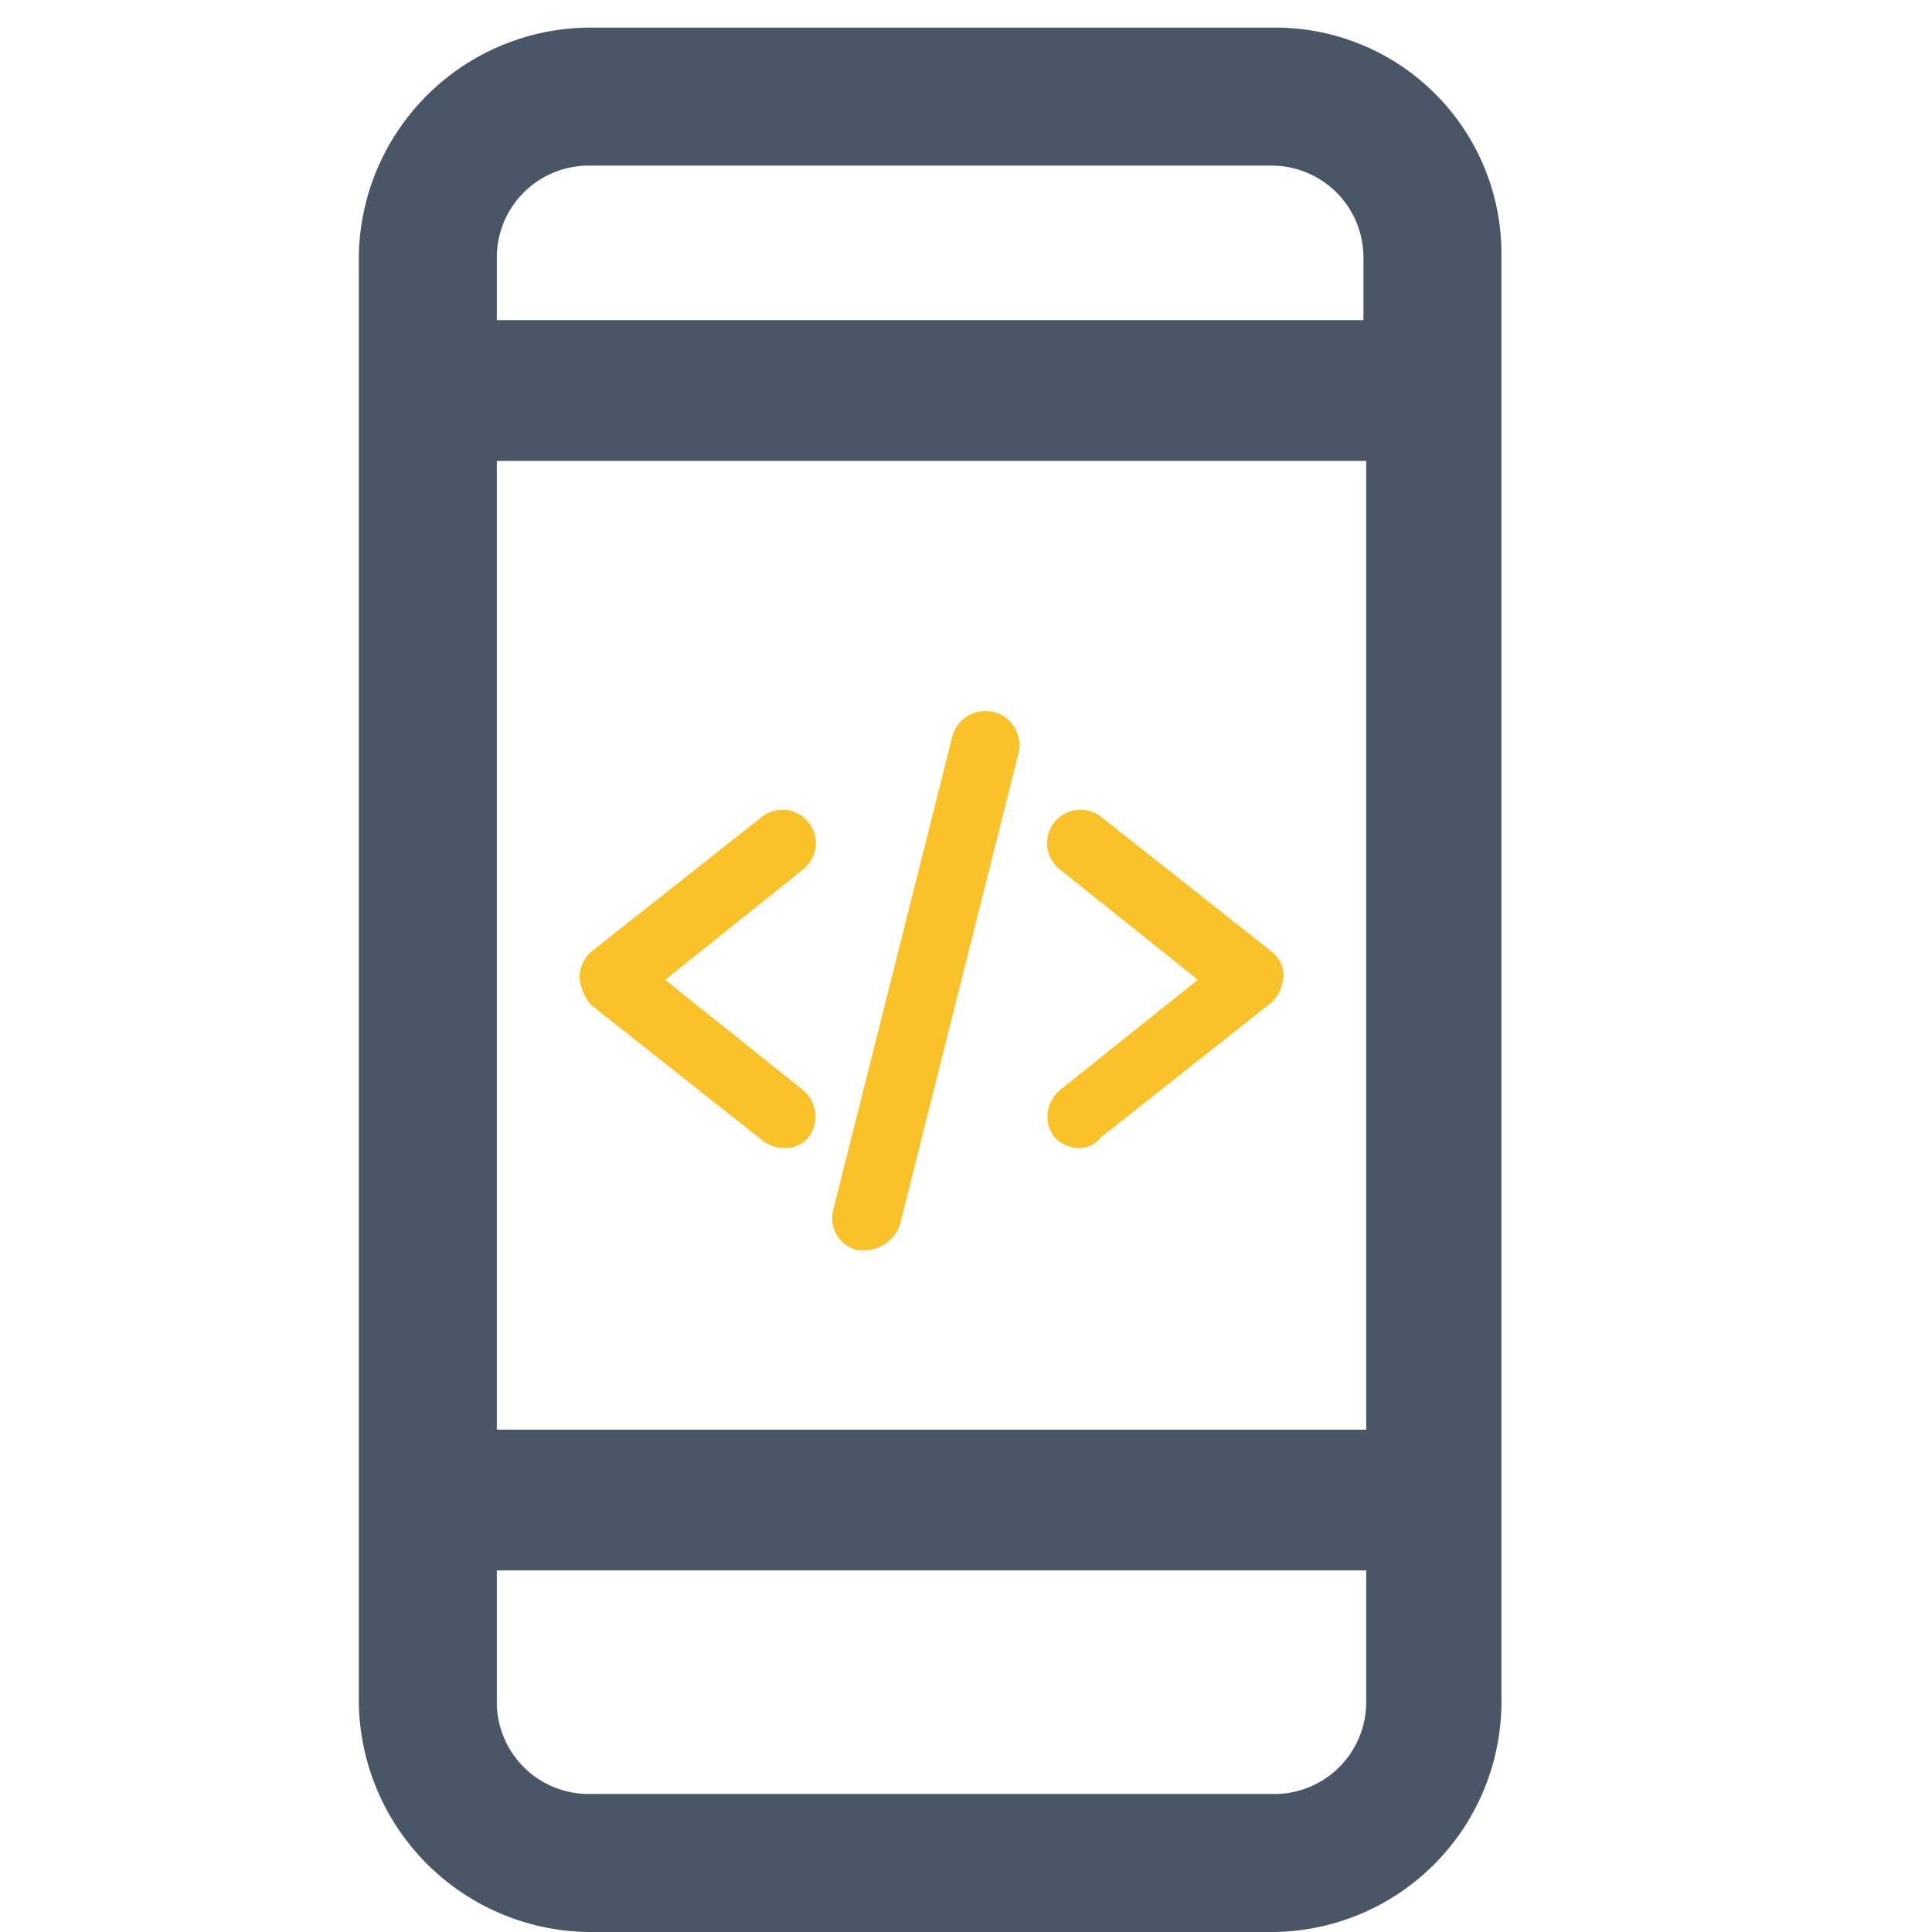 <svg xmlns="http://www.w3.org/2000/svg" xmlns:xlink="http://www.w3.org/1999/xlink" width="60" height="60" viewBox="0 0 60 60">
  <defs>
    <clipPath id="clip-path">
      <rect id="Rectángulo_8719" data-name="Rectángulo 8719" width="60" height="60" fill="#fff"/>
    </clipPath>
  </defs>
  <g id="Grupo_15184" data-name="Grupo 15184" clip-path="url(#clip-path)">
    <path id="Trazado_52376" data-name="Trazado 52376" d="M39.6.857H18.257a7.208,7.208,0,0,0-7.114,7.114V52.8A7.226,7.226,0,0,0,18.257,60H39.514a7.152,7.152,0,0,0,7.114-7.114V7.971A7.024,7.024,0,0,0,39.6.857ZM18.257,5.143H39.514a2.854,2.854,0,0,1,2.829,2.829V9.943H15.429V7.971A2.854,2.854,0,0,1,18.257,5.143Zm24.172,9.171V44.4h-27V14.314ZM39.6,55.714H18.257a2.854,2.854,0,0,1-2.828-2.828V48.771h27v4.114A2.854,2.854,0,0,1,39.6,55.714Z" fill="#485665"/>
    <path id="Trazado_52377" data-name="Trazado 52377" d="M24.343,35.657a1.14,1.14,0,0,1-.686-.257l-5.314-4.2A1.522,1.522,0,0,1,18,30.343a1.086,1.086,0,0,1,.343-.771l5.314-4.2A1.037,1.037,0,0,1,24.943,27l-4.286,3.429,4.286,3.428a1.07,1.07,0,0,1,.171,1.457A.941.941,0,0,1,24.343,35.657Z" fill="#f9c228"/>
    <path id="Trazado_52378" data-name="Trazado 52378" d="M33.514,35.657a1.086,1.086,0,0,1-.771-.343,1.07,1.07,0,0,1,.171-1.457L37.2,30.428,32.914,27A1.037,1.037,0,0,1,34.2,25.371l5.314,4.2a.931.931,0,0,1,.343.771,1.277,1.277,0,0,1-.343.771l-5.314,4.2A.885.885,0,0,1,33.514,35.657Z" fill="#f9c228"/>
    <path id="Trazado_52379" data-name="Trazado 52379" d="M26.914,38.828h-.257a1.015,1.015,0,0,1-.771-1.286l3.686-14.657a1.06,1.06,0,0,1,2.057.514L27.943,38.057A1.2,1.2,0,0,1,26.914,38.828Z" fill="#f9c228"/>
  </g>
</svg>
